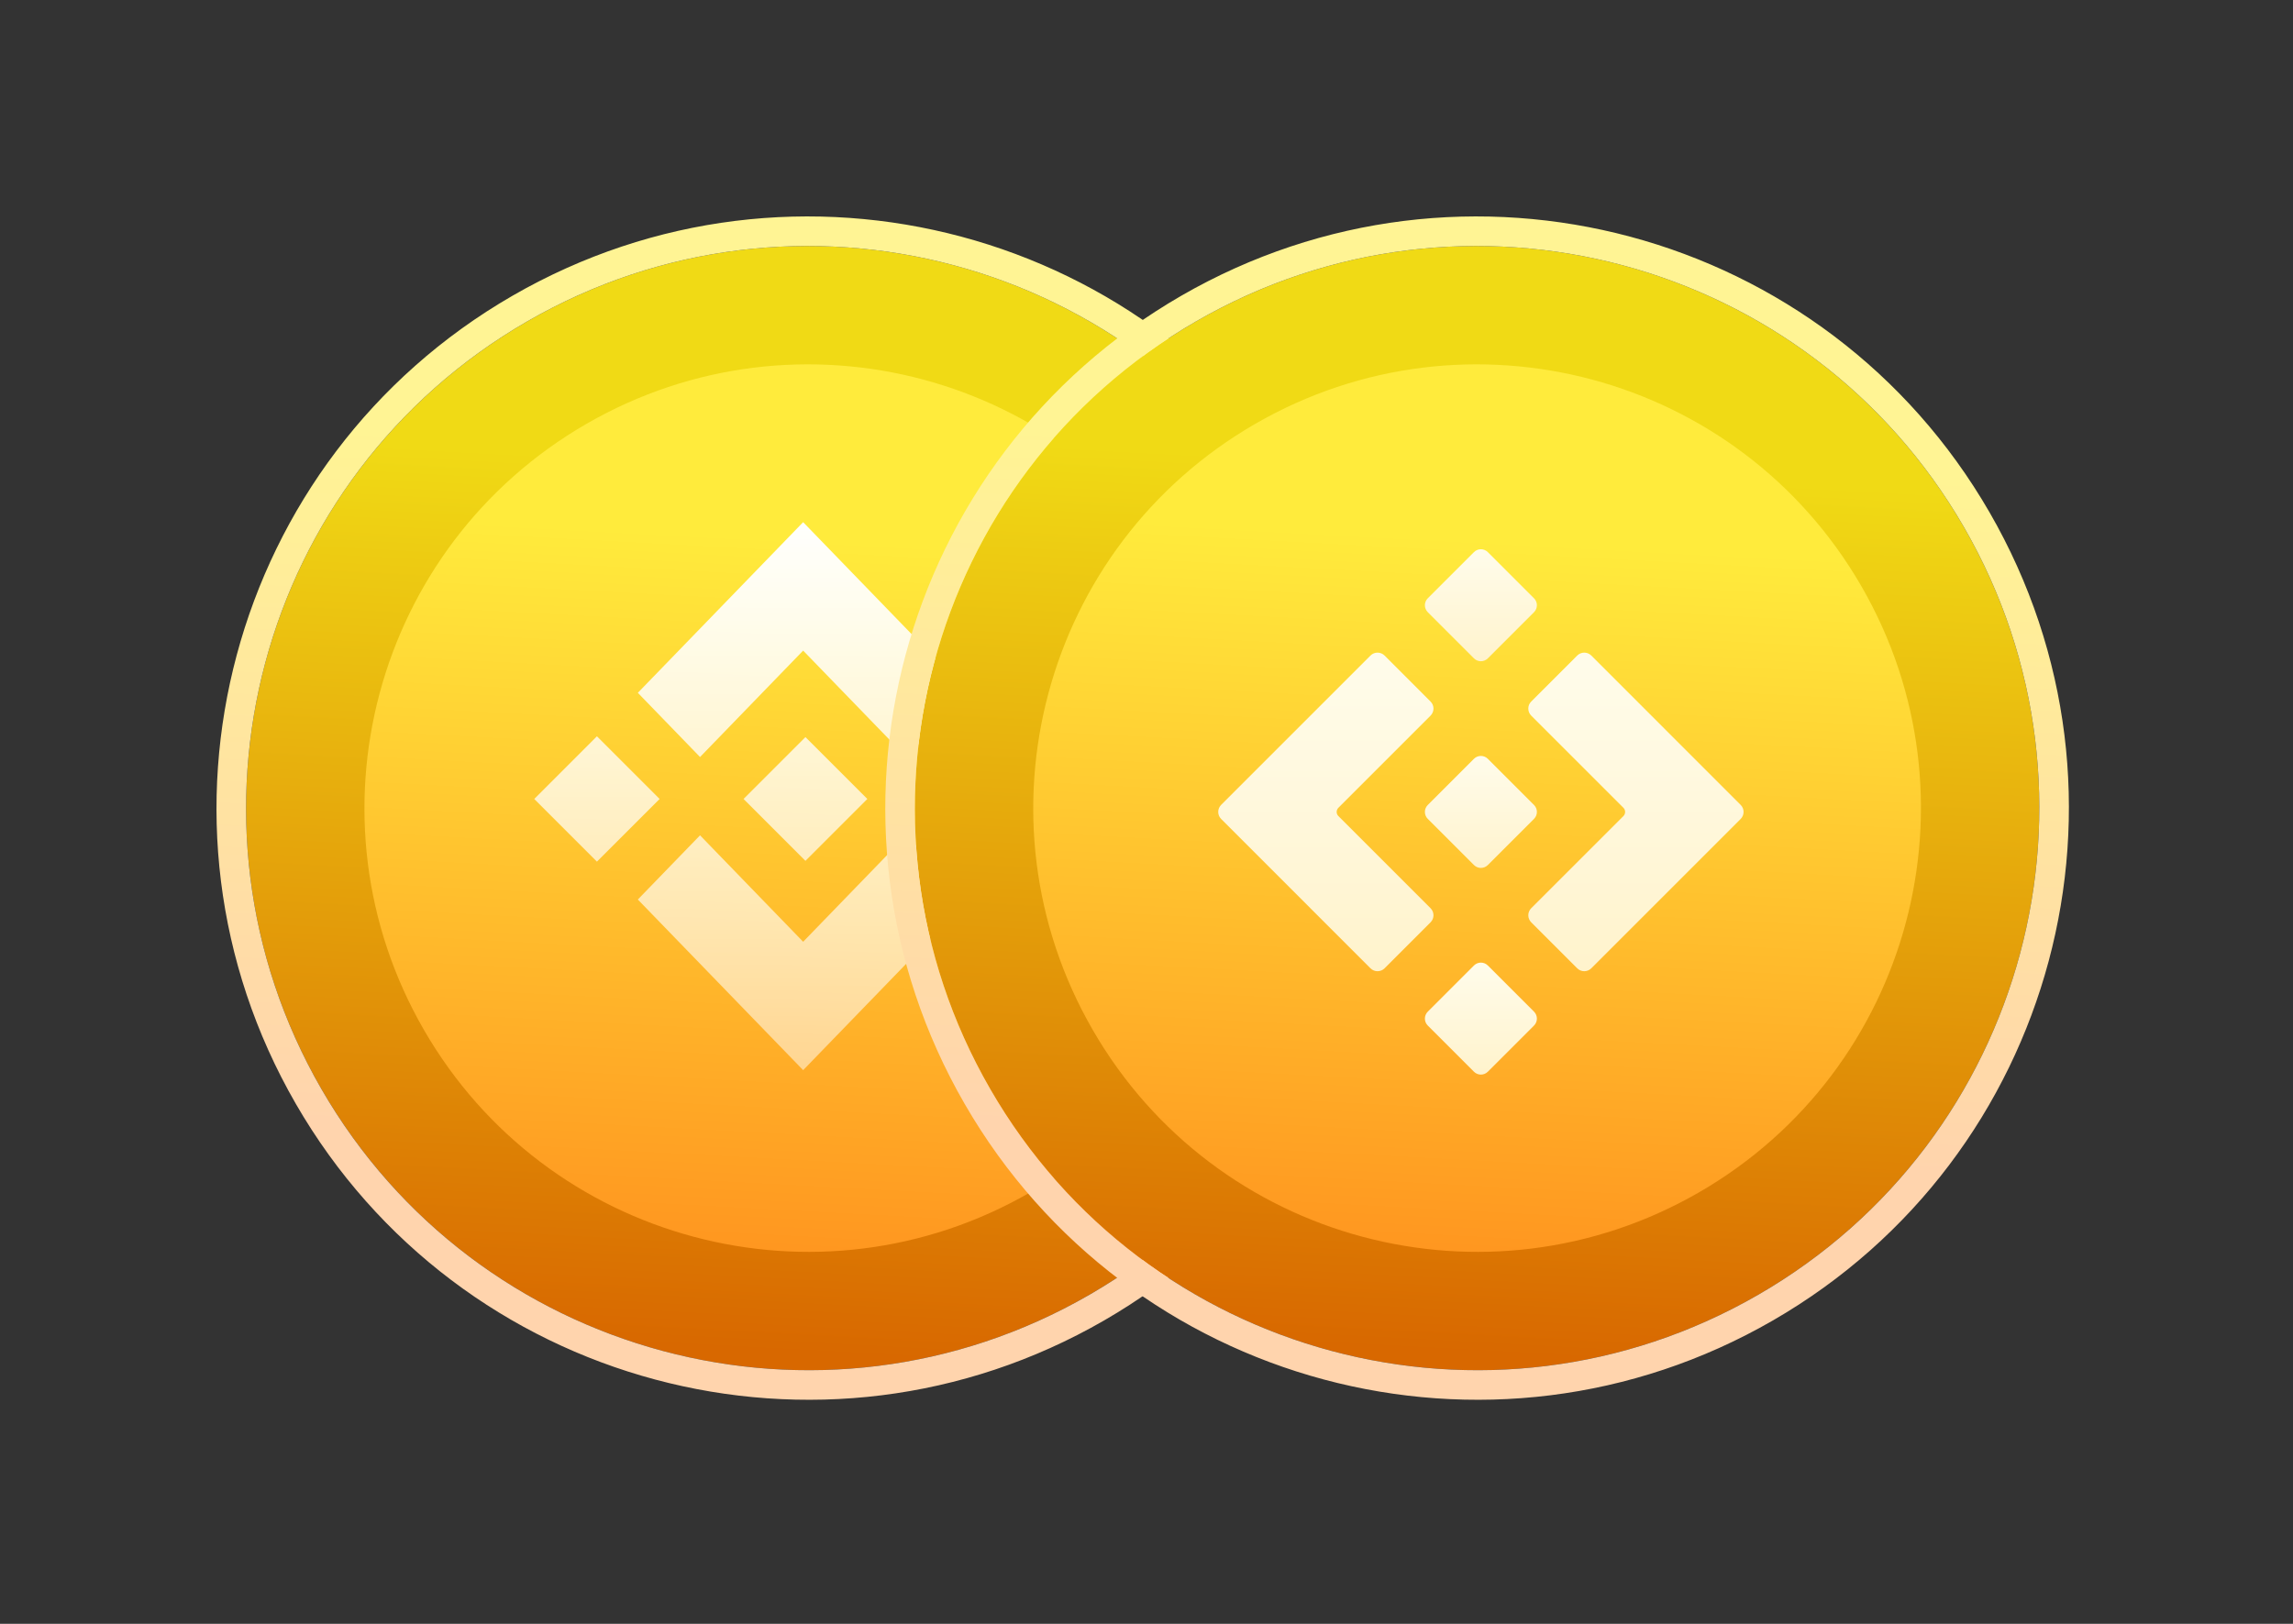 <svg width="96" height="68" viewBox="0 0 96 68" fill="none" xmlns="http://www.w3.org/2000/svg">
<rect x="0" y="0" width="96" height="68" fill="#333333" stroke="none"/>
<path d="M54.222 22.073C60.721 33.329 56.864 47.723 45.608 54.221C34.352 60.72 19.958 56.864 13.459 45.607C6.96 34.351 10.817 19.957 22.073 13.459C33.33 6.96 47.723 10.816 54.222 22.073Z" fill="url(#paint0_linear_1602_44801)"/>
<path fill-rule="evenodd" clip-rule="evenodd" d="M55.295 21.454C62.136 33.303 58.076 48.454 46.227 55.294C34.379 62.135 19.227 58.076 12.387 46.227C5.546 34.378 9.605 19.227 21.454 12.386C33.303 5.545 48.454 9.605 55.295 21.454ZM45.608 54.222C56.864 47.723 60.721 33.329 54.222 22.073C47.723 10.817 33.33 6.96 22.073 13.459C10.817 19.958 6.96 34.351 13.459 45.608C19.958 56.864 34.352 60.721 45.608 54.222Z" fill="url(#paint1_linear_1602_44801)"/>
<path d="M43.131 49.931C52.017 44.8 55.062 33.437 49.931 24.55C44.801 15.664 33.438 12.619 24.551 17.75C15.664 22.88 12.62 34.244 17.75 43.13C22.881 52.017 34.244 55.062 43.131 49.931Z" fill="url(#paint2_linear_1602_44801)"/>
<path d="M42.454 30.831L39.83 33.456L42.454 36.08L45.079 33.456L42.454 30.831Z" fill="url(#paint3_linear_1602_44801)"/>
<path d="M24.991 30.833L22.367 33.458L24.991 36.082L27.616 33.458L24.991 30.833Z" fill="url(#paint4_linear_1602_44801)"/>
<path d="M33.625 39.437L29.308 34.98L26.704 37.668L33.625 44.814L40.546 37.668L37.942 34.98L33.625 39.437Z" fill="url(#paint5_linear_1602_44801)"/>
<path d="M33.625 27.244L37.942 31.701L40.546 29.012L33.625 21.866L26.704 29.012L29.308 31.701L33.625 27.244Z" fill="url(#paint6_linear_1602_44801)"/>
<path d="M33.721 30.866L31.13 33.457L33.721 36.049L36.313 33.457L33.721 30.866Z" fill="url(#paint7_linear_1602_44801)"/>
<path d="M82.222 22.073C88.721 33.329 84.864 47.723 73.608 54.221C62.352 60.72 47.958 56.864 41.459 45.607C34.96 34.351 38.817 19.957 50.073 13.459C61.33 6.96 75.723 10.816 82.222 22.073Z" fill="url(#paint8_linear_1602_44801)"/>
<path fill-rule="evenodd" clip-rule="evenodd" d="M83.295 21.454C90.136 33.303 86.076 48.454 74.227 55.294C62.379 62.135 47.227 58.076 40.387 46.227C33.546 34.378 37.605 19.227 49.454 12.386C61.303 5.545 76.454 9.605 83.295 21.454ZM73.608 54.222C84.864 47.723 88.721 33.329 82.222 22.073C75.723 10.817 61.33 6.96 50.074 13.459C38.817 19.958 34.96 34.351 41.459 45.608C47.958 56.864 62.352 60.721 73.608 54.222Z" fill="url(#paint9_linear_1602_44801)"/>
<path d="M71.131 49.931C80.017 44.8 83.062 33.437 77.931 24.55C72.801 15.664 61.438 12.619 52.551 17.75C43.664 22.88 40.62 34.244 45.75 43.13C50.881 52.017 62.244 55.062 71.131 49.931Z" fill="url(#paint10_linear_1602_44801)"/>
<g clip-path="url(#clip0_1602_44801)">
<path d="M61.709 27.569C61.87 27.73 62.13 27.73 62.291 27.569L64.224 25.636C64.385 25.475 64.385 25.215 64.224 25.054L62.291 23.121C62.13 22.96 61.87 22.96 61.709 23.121L59.776 25.054C59.615 25.215 59.615 25.475 59.776 25.636L61.709 27.569Z" fill="url(#paint11_linear_1602_44801)"/>
<path d="M61.709 31.776L59.776 33.709C59.615 33.87 59.615 34.13 59.776 34.291L61.709 36.224C61.87 36.385 62.13 36.385 62.291 36.224L64.224 34.291C64.385 34.13 64.385 33.87 64.224 33.709L62.291 31.776C62.13 31.615 61.87 31.615 61.709 31.776Z" fill="url(#paint12_linear_1602_44801)"/>
<path d="M62.291 40.431C62.13 40.27 61.87 40.27 61.709 40.431L59.776 42.364C59.615 42.525 59.615 42.785 59.776 42.946L61.709 44.879C61.87 45.04 62.13 45.04 62.291 44.879L64.224 42.946C64.385 42.785 64.385 42.525 64.224 42.364L62.291 40.431Z" fill="url(#paint13_linear_1602_44801)"/>
<path d="M59.892 38.032L56.033 34.173C55.938 34.078 55.938 33.923 56.033 33.827L59.892 29.968C60.056 29.805 60.056 29.54 59.892 29.377L57.968 27.452C57.805 27.289 57.54 27.289 57.377 27.452L51.125 33.705C50.962 33.868 50.962 34.132 51.125 34.295L57.377 40.548C57.54 40.711 57.805 40.711 57.968 40.548L59.892 38.623C60.056 38.46 60.056 38.196 59.892 38.032Z" fill="url(#paint14_linear_1602_44801)"/>
<path d="M72.875 33.705L66.623 27.452C66.46 27.289 66.195 27.289 66.032 27.452L64.107 29.377C63.944 29.54 63.944 29.805 64.107 29.968L67.967 33.827C68.062 33.922 68.062 34.078 67.967 34.173L64.107 38.032C63.944 38.195 63.944 38.46 64.107 38.623L66.032 40.548C66.195 40.711 66.46 40.711 66.623 40.548L72.875 34.295C73.038 34.132 73.038 33.868 72.875 33.705Z" fill="url(#paint15_linear_1602_44801)"/>
</g>
<defs>
<linearGradient id="paint0_linear_1602_44801" x1="13.035" y1="18.447" x2="10.654" y2="62.727" gradientUnits="userSpaceOnUse">
<stop stop-color="#F0DA15"/>
<stop offset="0.836" stop-color="#D86800"/>
</linearGradient>
<linearGradient id="paint1_linear_1602_44801" x1="11.94" y1="17.637" x2="9.434" y2="64.248" gradientUnits="userSpaceOnUse">
<stop stop-color="#FFF494"/>
<stop offset="0.63" stop-color="#FFD4AD"/>
</linearGradient>
<linearGradient id="paint2_linear_1602_44801" x1="17.415" y1="21.687" x2="15.536" y2="56.646" gradientUnits="userSpaceOnUse">
<stop stop-color="#FFEB3C"/>
<stop offset="1" stop-color="#FF881B"/>
</linearGradient>
<linearGradient id="paint3_linear_1602_44801" x1="33.722" y1="21.866" x2="33.722" y2="44.814" gradientUnits="userSpaceOnUse">
<stop stop-color="white" stop-opacity="0.99"/>
<stop offset="1" stop-color="white" stop-opacity="0.49"/>
</linearGradient>
<linearGradient id="paint4_linear_1602_44801" x1="33.722" y1="21.866" x2="33.722" y2="44.814" gradientUnits="userSpaceOnUse">
<stop stop-color="white" stop-opacity="0.99"/>
<stop offset="1" stop-color="white" stop-opacity="0.49"/>
</linearGradient>
<linearGradient id="paint5_linear_1602_44801" x1="33.722" y1="21.866" x2="33.722" y2="44.814" gradientUnits="userSpaceOnUse">
<stop stop-color="white" stop-opacity="0.99"/>
<stop offset="1" stop-color="white" stop-opacity="0.49"/>
</linearGradient>
<linearGradient id="paint6_linear_1602_44801" x1="33.722" y1="21.866" x2="33.722" y2="44.814" gradientUnits="userSpaceOnUse">
<stop stop-color="white" stop-opacity="0.99"/>
<stop offset="1" stop-color="white" stop-opacity="0.49"/>
</linearGradient>
<linearGradient id="paint7_linear_1602_44801" x1="33.723" y1="21.866" x2="33.723" y2="44.814" gradientUnits="userSpaceOnUse">
<stop stop-color="white" stop-opacity="0.99"/>
<stop offset="1" stop-color="white" stop-opacity="0.49"/>
</linearGradient>
<linearGradient id="paint8_linear_1602_44801" x1="41.035" y1="18.447" x2="38.654" y2="62.727" gradientUnits="userSpaceOnUse">
<stop stop-color="#F0DA15"/>
<stop offset="0.836" stop-color="#D86800"/>
</linearGradient>
<linearGradient id="paint9_linear_1602_44801" x1="39.94" y1="17.637" x2="37.434" y2="64.248" gradientUnits="userSpaceOnUse">
<stop stop-color="#FFF494"/>
<stop offset="0.63" stop-color="#FFD4AD"/>
</linearGradient>
<linearGradient id="paint10_linear_1602_44801" x1="45.415" y1="21.687" x2="43.536" y2="56.646" gradientUnits="userSpaceOnUse">
<stop stop-color="#FFEB3C"/>
<stop offset="1" stop-color="#FF881B"/>
</linearGradient>
<linearGradient id="paint11_linear_1602_44801" x1="62" y1="23" x2="62" y2="27.69" gradientUnits="userSpaceOnUse">
<stop stop-color="#FFFCEB"/>
<stop offset="1" stop-color="#FFF3CC"/>
</linearGradient>
<linearGradient id="paint12_linear_1602_44801" x1="62" y1="31.655" x2="62" y2="36.345" gradientUnits="userSpaceOnUse">
<stop stop-color="#FFFCEB"/>
<stop offset="1" stop-color="#FFF3CC"/>
</linearGradient>
<linearGradient id="paint13_linear_1602_44801" x1="62" y1="40.31" x2="62" y2="45" gradientUnits="userSpaceOnUse">
<stop stop-color="#FFFCEB"/>
<stop offset="1" stop-color="#FFF3CC"/>
</linearGradient>
<linearGradient id="paint14_linear_1602_44801" x1="55.509" y1="27.33" x2="55.509" y2="40.67" gradientUnits="userSpaceOnUse">
<stop stop-color="#FFFCEB"/>
<stop offset="1" stop-color="#FFF3CC"/>
</linearGradient>
<linearGradient id="paint15_linear_1602_44801" x1="68.491" y1="27.33" x2="68.491" y2="40.67" gradientUnits="userSpaceOnUse">
<stop stop-color="#FFFCEB"/>
<stop offset="1" stop-color="#FFF3CC"/>
</linearGradient>
<clipPath id="clip0_1602_44801">
<rect width="22" height="22" fill="white" transform="translate(51 23)"/>
</clipPath>
</defs>
</svg>
